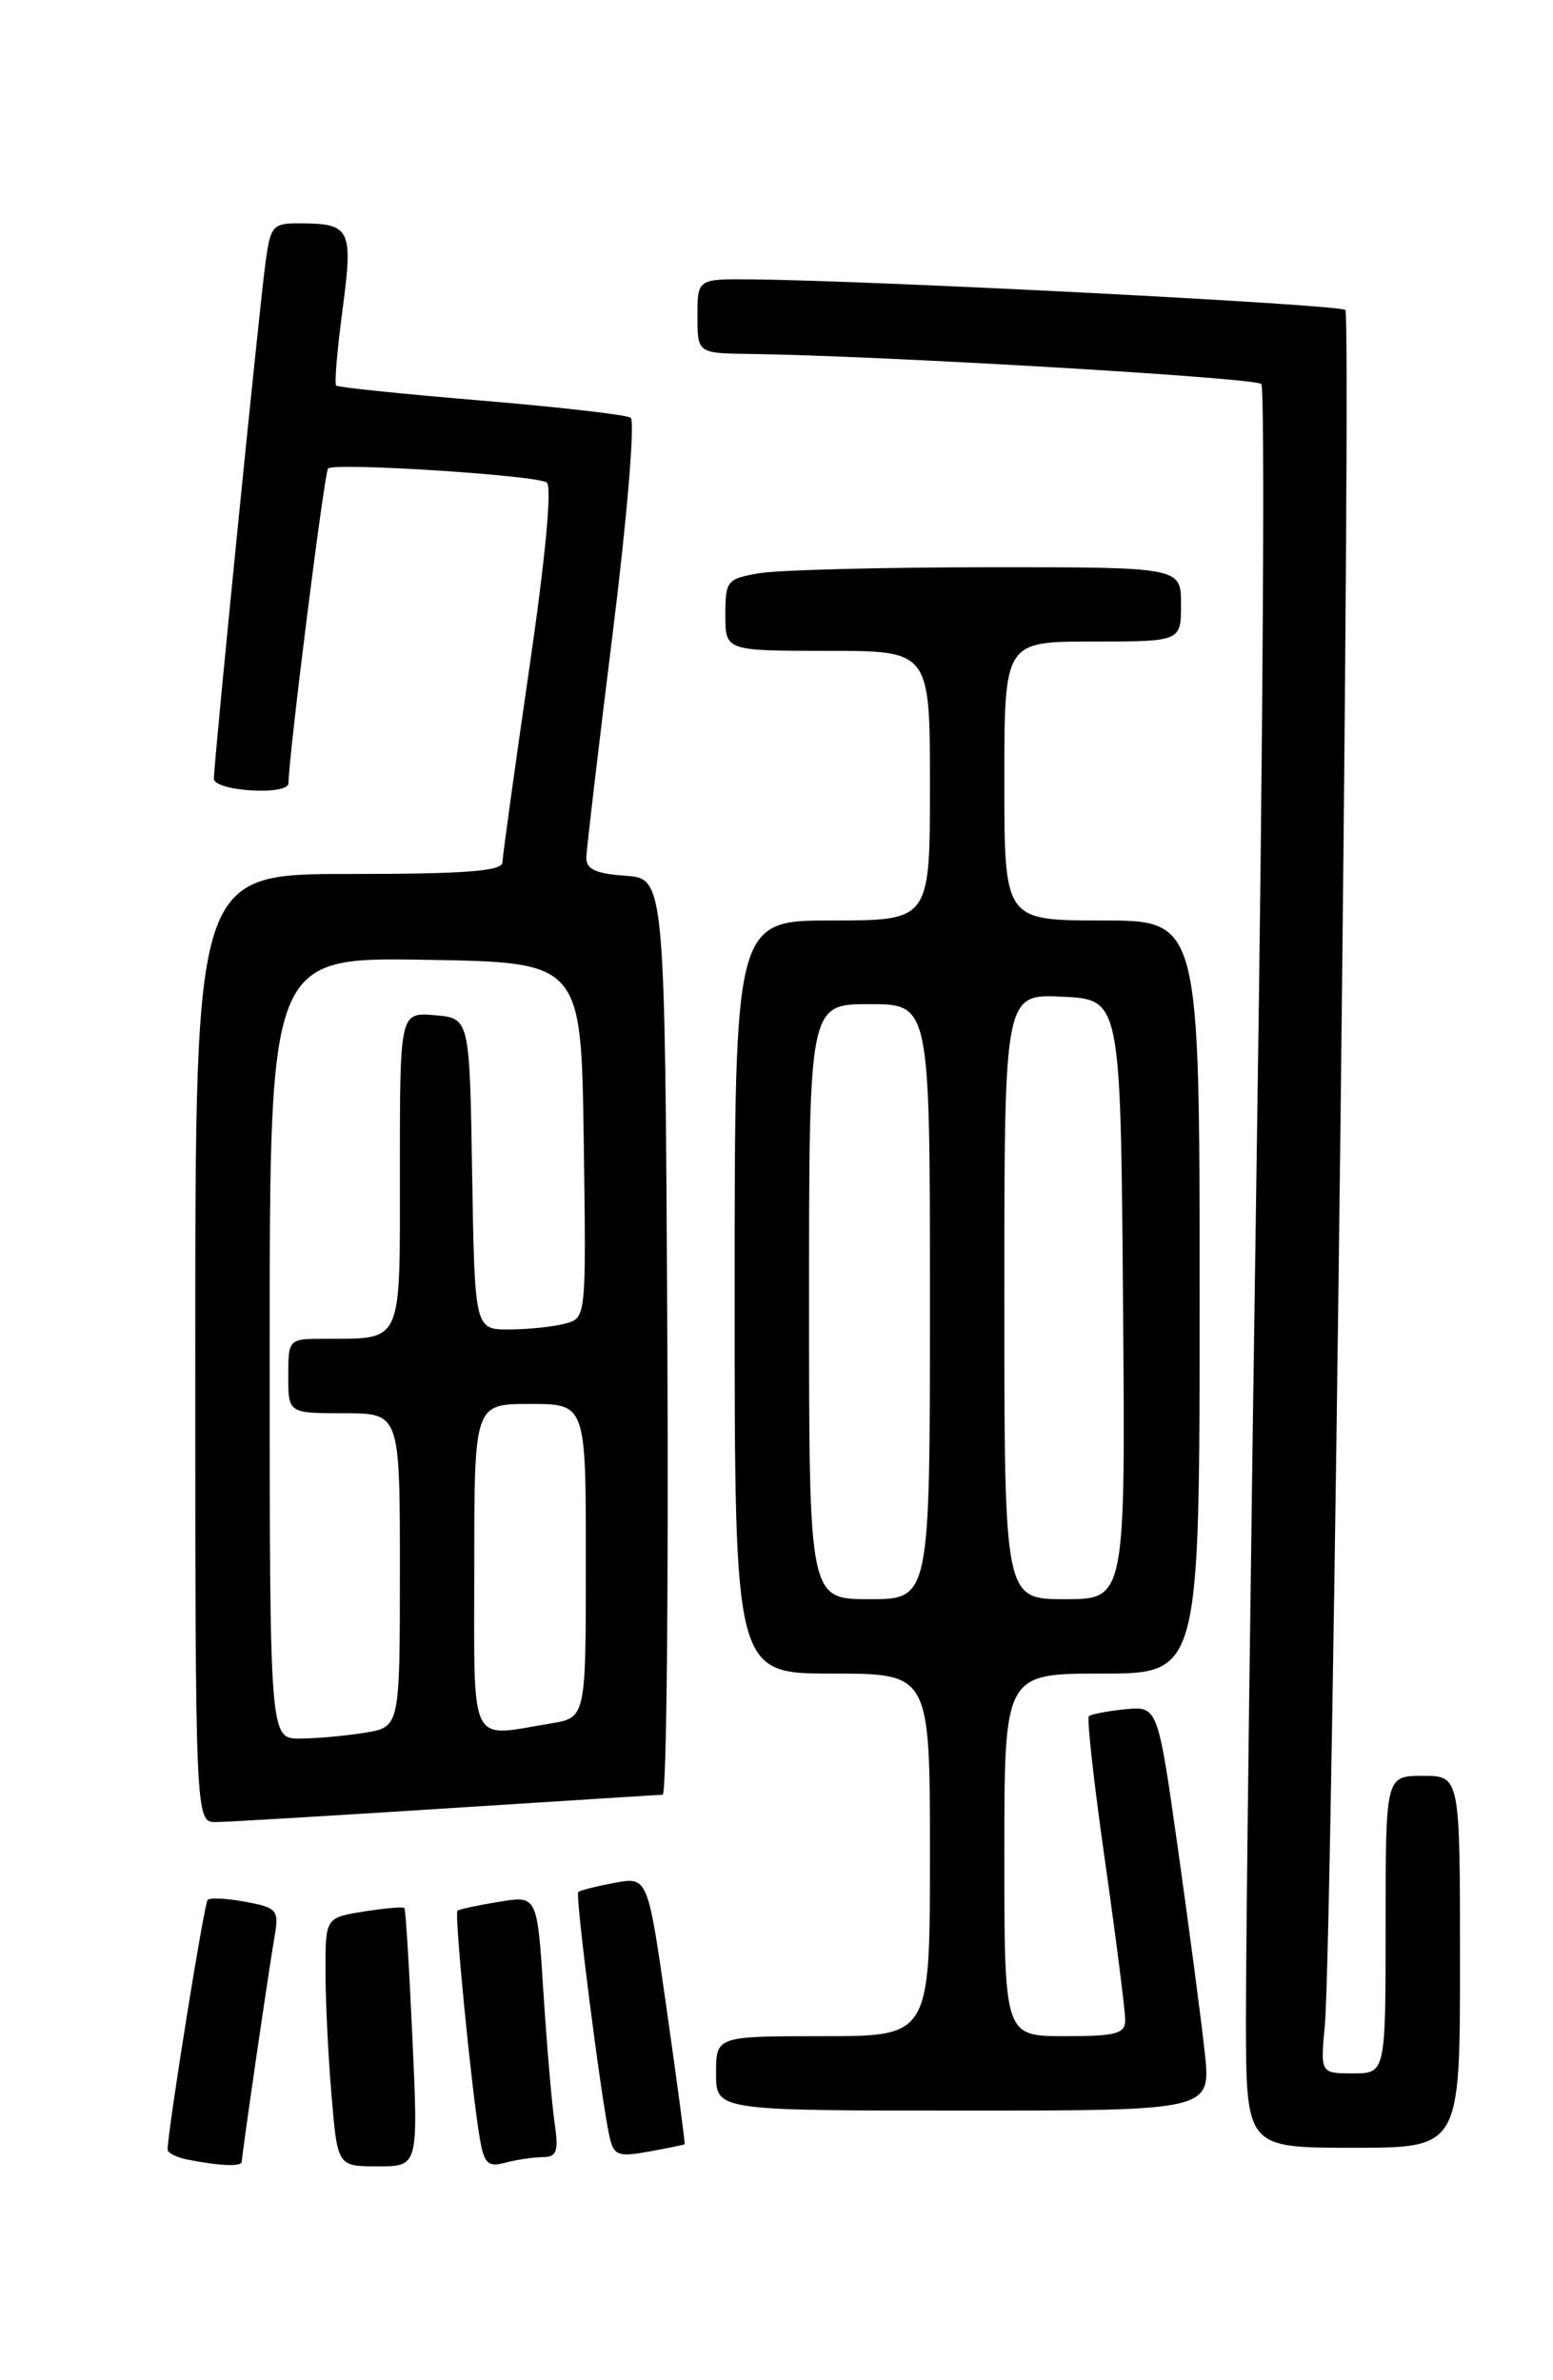 <?xml version="1.0" encoding="UTF-8" standalone="no"?>
<!DOCTYPE svg PUBLIC "-//W3C//DTD SVG 1.1//EN" "http://www.w3.org/Graphics/SVG/1.1/DTD/svg11.dtd" >
<svg xmlns="http://www.w3.org/2000/svg" xmlns:xlink="http://www.w3.org/1999/xlink" version="1.1" viewBox="0 0 167 256">
 <g >
 <path fill="currentColor"
d=" M 26.00 232.49 C 26.00 231.81 28.84 212.28 29.51 208.37 C 30.02 205.42 29.83 205.19 26.42 204.55 C 24.43 204.18 22.59 204.08 22.33 204.34 C 21.95 204.71 18.11 228.69 18.02 231.18 C 18.01 231.55 19.01 232.06 20.25 232.29 C 23.76 232.97 26.00 233.05 26.00 232.49 Z  M 44.35 219.25 C 44.01 211.69 43.62 205.37 43.49 205.22 C 43.37 205.06 41.41 205.23 39.13 205.59 C 35.00 206.26 35.00 206.26 35.00 211.98 C 35.00 215.12 35.29 221.14 35.65 225.35 C 36.29 233.00 36.29 233.00 40.64 233.00 C 44.98 233.00 44.98 233.00 44.35 219.25 Z  M 58.34 232.01 C 59.89 232.00 60.09 231.42 59.63 228.25 C 59.33 226.19 58.79 219.86 58.43 214.18 C 57.77 203.86 57.77 203.86 53.64 204.55 C 51.36 204.92 49.36 205.35 49.19 205.51 C 48.85 205.82 50.67 224.43 51.57 229.85 C 52.05 232.71 52.45 233.11 54.31 232.61 C 55.52 232.29 57.33 232.02 58.34 232.01 Z  M 73.62 230.62 C 73.69 230.55 72.82 224.05 71.70 216.17 C 69.66 201.84 69.66 201.84 66.08 202.51 C 64.11 202.88 62.36 203.32 62.18 203.49 C 61.84 203.82 64.66 225.89 65.54 229.79 C 66.00 231.84 66.46 232.01 69.78 231.41 C 71.83 231.04 73.55 230.68 73.62 230.62 Z  M 157.00 211.00 C 157.00 191.00 157.00 191.00 153.00 191.00 C 149.00 191.00 149.00 191.00 149.00 207.00 C 149.00 223.00 149.00 223.00 145.49 223.00 C 141.98 223.00 141.98 223.00 142.47 217.75 C 143.27 209.05 145.36 34.03 144.67 33.34 C 144.08 32.75 93.83 30.16 80.75 30.05 C 75.00 30.00 75.00 30.00 75.00 34.00 C 75.00 38.00 75.00 38.00 80.75 38.07 C 94.51 38.25 134.96 40.62 135.63 41.30 C 136.04 41.70 135.83 78.36 135.16 122.77 C 134.50 167.17 133.96 209.69 133.98 217.25 C 134.00 231.00 134.00 231.00 145.50 231.00 C 157.00 231.00 157.00 231.00 157.00 211.00 Z  M 129.55 220.75 C 129.18 217.31 127.89 207.53 126.69 199.00 C 124.50 183.50 124.50 183.50 121.00 183.84 C 119.07 184.03 117.31 184.37 117.09 184.59 C 116.86 184.81 117.64 191.86 118.84 200.25 C 120.03 208.64 121.00 216.29 121.00 217.25 C 121.00 218.74 120.02 219.00 114.50 219.00 C 108.00 219.00 108.00 219.00 108.00 199.50 C 108.00 180.00 108.00 180.00 118.50 180.00 C 129.00 180.00 129.00 180.00 129.00 139.50 C 129.00 99.00 129.00 99.00 118.50 99.00 C 108.00 99.00 108.00 99.00 108.00 84.00 C 108.00 69.00 108.00 69.00 117.50 69.00 C 127.00 69.00 127.00 69.00 127.00 65.00 C 127.00 61.00 127.00 61.00 106.25 61.01 C 94.84 61.02 83.81 61.30 81.75 61.64 C 78.17 62.23 78.00 62.44 78.00 66.13 C 78.00 70.00 78.00 70.00 89.00 70.00 C 100.00 70.00 100.00 70.00 100.00 84.50 C 100.00 99.00 100.00 99.00 89.50 99.00 C 79.00 99.00 79.00 99.00 79.00 139.50 C 79.00 180.00 79.00 180.00 89.50 180.00 C 100.00 180.00 100.00 180.00 100.00 199.50 C 100.00 219.00 100.00 219.00 88.50 219.00 C 77.00 219.00 77.00 219.00 77.00 223.00 C 77.00 227.00 77.00 227.00 103.62 227.00 C 130.23 227.00 130.23 227.00 129.55 220.75 Z  M 48.00 194.50 C 60.38 193.71 70.84 193.04 71.26 193.03 C 71.68 193.01 71.90 170.84 71.76 143.75 C 71.50 94.50 71.50 94.50 67.25 94.19 C 64.02 93.96 63.01 93.48 63.05 92.19 C 63.08 91.26 64.36 80.38 65.90 68.00 C 67.44 55.62 68.30 45.24 67.82 44.93 C 67.35 44.61 60.10 43.78 51.73 43.08 C 43.35 42.38 36.34 41.66 36.15 41.47 C 35.95 41.28 36.26 37.62 36.83 33.33 C 37.99 24.65 37.70 24.04 32.31 24.02 C 29.31 24.00 29.09 24.25 28.55 28.25 C 27.86 33.30 23.00 81.94 23.00 83.75 C 23.00 85.10 30.99 85.59 31.02 84.25 C 31.08 80.96 34.88 50.78 35.28 50.39 C 35.95 49.72 57.55 51.10 58.79 51.89 C 59.38 52.27 58.66 59.97 56.90 72.00 C 55.34 82.72 54.05 92.06 54.03 92.75 C 54.01 93.70 50.02 94.00 37.50 94.00 C 21.00 94.00 21.00 94.00 21.00 145.00 C 21.00 196.00 21.00 196.00 23.25 195.97 C 24.49 195.96 35.62 195.29 48.00 194.50 Z  M 87.00 140.00 C 87.00 108.00 87.00 108.00 93.50 108.00 C 100.00 108.00 100.00 108.00 100.00 140.00 C 100.00 172.00 100.00 172.00 93.50 172.00 C 87.00 172.00 87.00 172.00 87.00 140.00 Z  M 108.00 139.45 C 108.00 106.90 108.00 106.90 114.25 107.20 C 120.50 107.50 120.50 107.50 120.76 139.75 C 121.03 172.00 121.03 172.00 114.51 172.00 C 108.00 172.00 108.00 172.00 108.00 139.45 Z  M 29.00 144.98 C 29.00 102.95 29.00 102.95 45.75 103.23 C 62.50 103.50 62.50 103.50 62.77 122.63 C 63.04 141.76 63.04 141.76 60.77 142.36 C 59.52 142.70 56.82 142.98 54.77 142.99 C 51.05 143.00 51.05 143.00 50.77 126.25 C 50.50 109.50 50.50 109.50 46.75 109.19 C 43.00 108.88 43.00 108.88 43.00 125.82 C 43.00 144.90 43.43 143.95 34.75 143.99 C 31.04 144.00 31.00 144.05 31.00 148.00 C 31.00 152.00 31.00 152.00 37.00 152.00 C 43.00 152.00 43.00 152.00 43.00 168.87 C 43.00 185.74 43.00 185.74 39.25 186.36 C 37.19 186.70 34.04 186.98 32.25 186.99 C 29.00 187.00 29.00 187.00 29.00 144.98 Z  M 51.00 168.50 C 51.00 151.00 51.00 151.00 57.00 151.00 C 63.00 151.00 63.00 151.00 63.00 167.87 C 63.00 184.74 63.00 184.74 59.25 185.36 C 50.31 186.84 51.00 188.25 51.00 168.50 Z "/>
</g>
</svg>